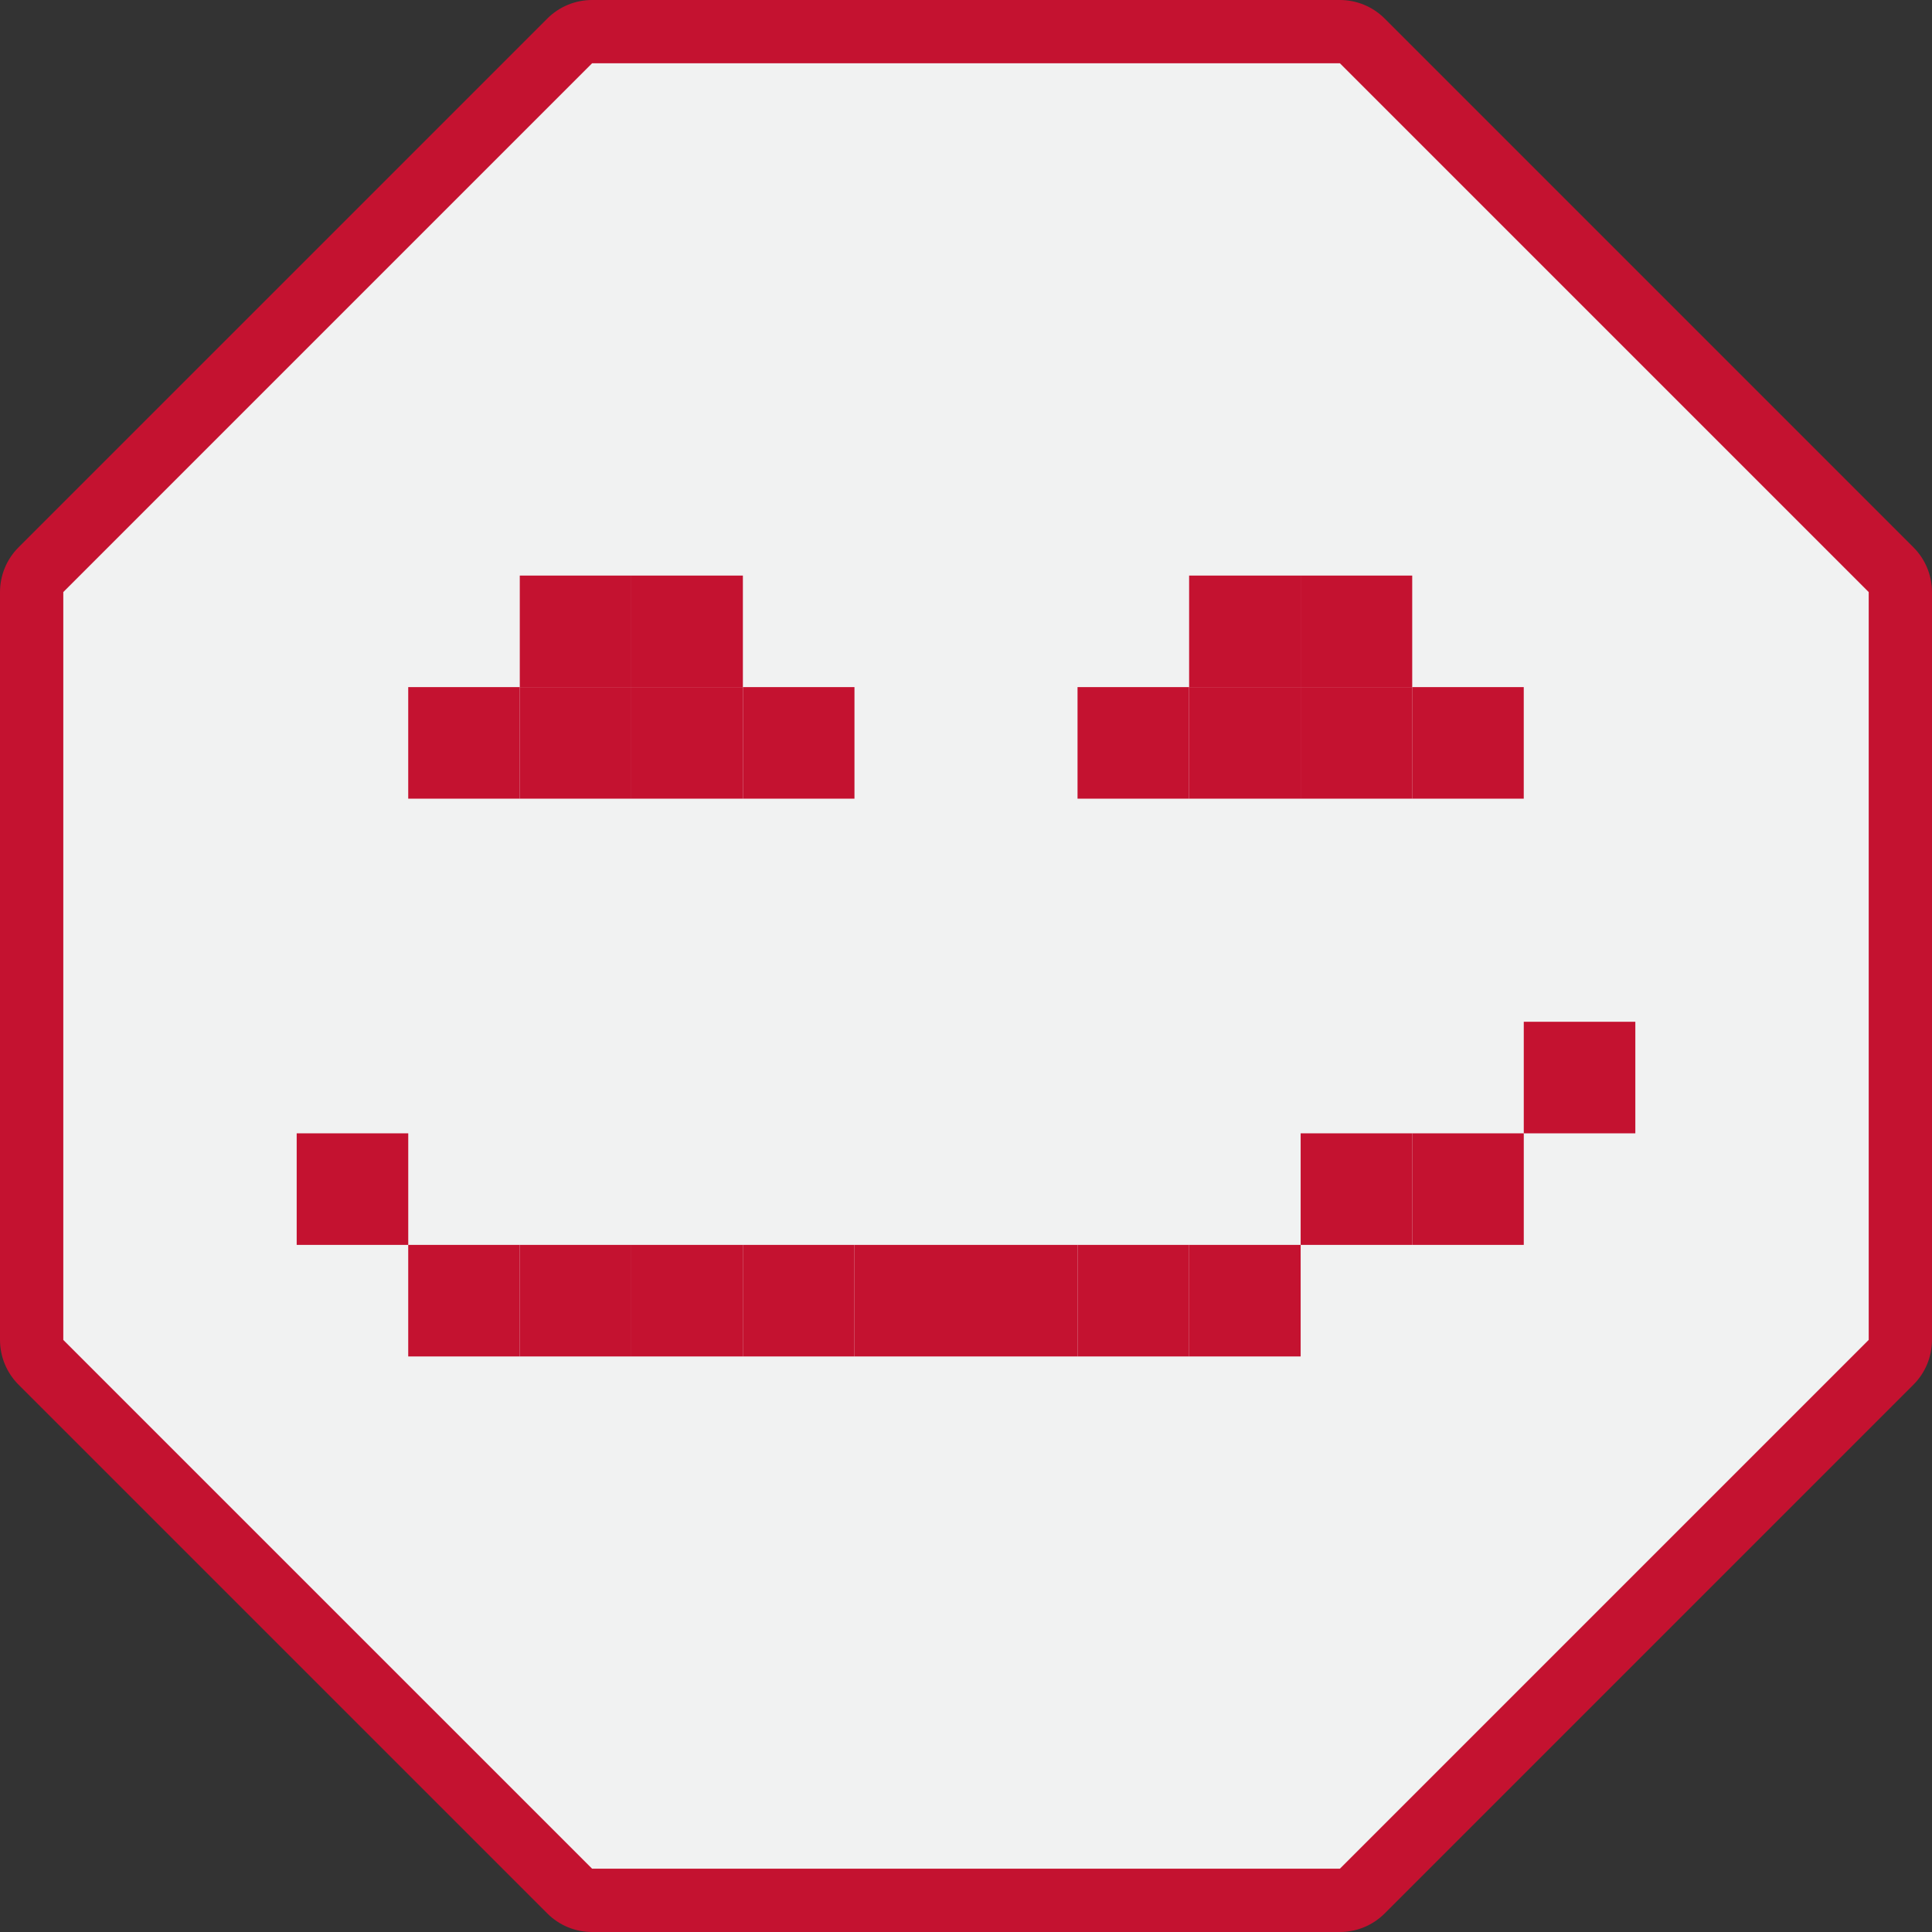 <?xml version="1.0" encoding="UTF-8"?>
<svg id="Layer_1" data-name="Layer 1" xmlns="http://www.w3.org/2000/svg" viewBox="0 0 770.48 770.48">
  <rect x="0" y="0" width="770.48" height="770.48" fill="#333333" stroke="none"/>
  <defs>
    <style>
      .cls-1 {
        fill: #c41230;
      }

      .cls-1, .cls-2 {
        stroke-width: 0px;
      }

      .cls-2 {
        fill: #f1f2f2;
      }
    </style>
  </defs>
  <g>
    <path class="cls-2" d="M236.12,757.86c-3.35,0-6.56-1.33-8.92-3.7L16.32,543.28c-2.37-2.37-3.7-5.58-3.7-8.92V236.12c0-3.35,1.33-6.56,3.7-8.92L227.2,16.32c2.37-2.37,5.58-3.7,8.92-3.7h298.23c3.35,0,6.56,1.33,8.92,3.7l210.88,210.88c2.37,2.37,3.7,5.58,3.7,8.92v298.23c0,3.35-1.33,6.56-3.7,8.92l-210.88,210.88c-2.37,2.37-5.58,3.7-8.92,3.7H236.12Z"/>
    <path class="cls-1" d="M534.36,25.24l210.88,210.88v298.23l-210.88,210.88H236.12L25.24,534.36V236.12L236.12,25.24h298.23M534.36,0H236.12c-6.69,0-13.11,2.66-17.85,7.39L7.39,218.28c-4.73,4.73-7.39,11.15-7.39,17.85v298.23c0,6.69,2.66,13.11,7.39,17.85l210.88,210.88c4.73,4.73,11.15,7.39,17.85,7.39h298.23c6.69,0,13.11-2.66,17.85-7.39l210.88-210.88c4.73-4.73,7.39-11.15,7.39-17.85V236.12c0-6.69-2.66-13.11-7.39-17.85L552.2,7.39c-4.73-4.73-11.15-7.39-17.85-7.39h0Z"/>
  </g>
  <g>
    <rect class="cls-1" x="162.8" y="496.46" width="44.49" height="44.49"/>
    <rect class="cls-1" x="118.32" y="451.97" width="44.49" height="44.49"/>
    <rect class="cls-1" x="207.29" y="496.46" width="44.49" height="44.49"/>
    <rect class="cls-1" x="251.78" y="496.46" width="44.49" height="44.49"/>
    <rect class="cls-1" x="296.26" y="496.46" width="44.49" height="44.49"/>
    <rect class="cls-1" x="340.75" y="496.46" width="44.49" height="44.49"/>
    <rect class="cls-1" x="385.24" y="496.46" width="44.49" height="44.49"/>
    <rect class="cls-1" x="429.73" y="496.46" width="44.49" height="44.49"/>
    <rect class="cls-1" x="474.21" y="496.46" width="44.49" height="44.49"/>
    <rect class="cls-1" x="518.7" y="451.97" width="44.49" height="44.49"/>
    <rect class="cls-1" x="563.19" y="451.97" width="44.49" height="44.49"/>
    <rect class="cls-1" x="607.68" y="407.48" width="44.49" height="44.49"/>
    <rect class="cls-1" x="563.19" y="274.02" width="44.49" height="44.49" transform="translate(1170.86 592.53) rotate(180)"/>
    <rect class="cls-1" x="518.7" y="229.53" width="44.49" height="44.49" transform="translate(1081.89 503.56) rotate(180)"/>
    <rect class="cls-1" x="474.21" y="229.53" width="44.49" height="44.49" transform="translate(992.92 503.56) rotate(180)"/>
    <rect class="cls-1" x="429.73" y="274.02" width="44.49" height="44.49" transform="translate(903.94 592.53) rotate(180)"/>
    <rect class="cls-1" x="296.26" y="274.02" width="44.49" height="44.49" transform="translate(637.02 592.53) rotate(180)"/>
    <rect class="cls-1" x="251.78" y="229.53" width="44.49" height="44.49" transform="translate(548.04 503.56) rotate(180)"/>
    <rect class="cls-1" x="207.29" y="229.53" width="44.49" height="44.49" transform="translate(459.07 503.56) rotate(180)"/>
    <rect class="cls-1" x="518.7" y="274.02" width="44.49" height="44.49" transform="translate(1081.89 592.53) rotate(180)"/>
    <rect class="cls-1" x="474.21" y="274.02" width="44.49" height="44.49" transform="translate(992.92 592.53) rotate(180)"/>
    <rect class="cls-1" x="251.78" y="274.02" width="44.49" height="44.49" transform="translate(548.04 592.53) rotate(180)"/>
    <rect class="cls-1" x="207.29" y="274.02" width="44.49" height="44.49" transform="translate(459.07 592.53) rotate(180)"/>
    <rect class="cls-1" x="162.8" y="274.02" width="44.49" height="44.49" transform="translate(370.09 592.53) rotate(180)"/>
  </g>
</svg>